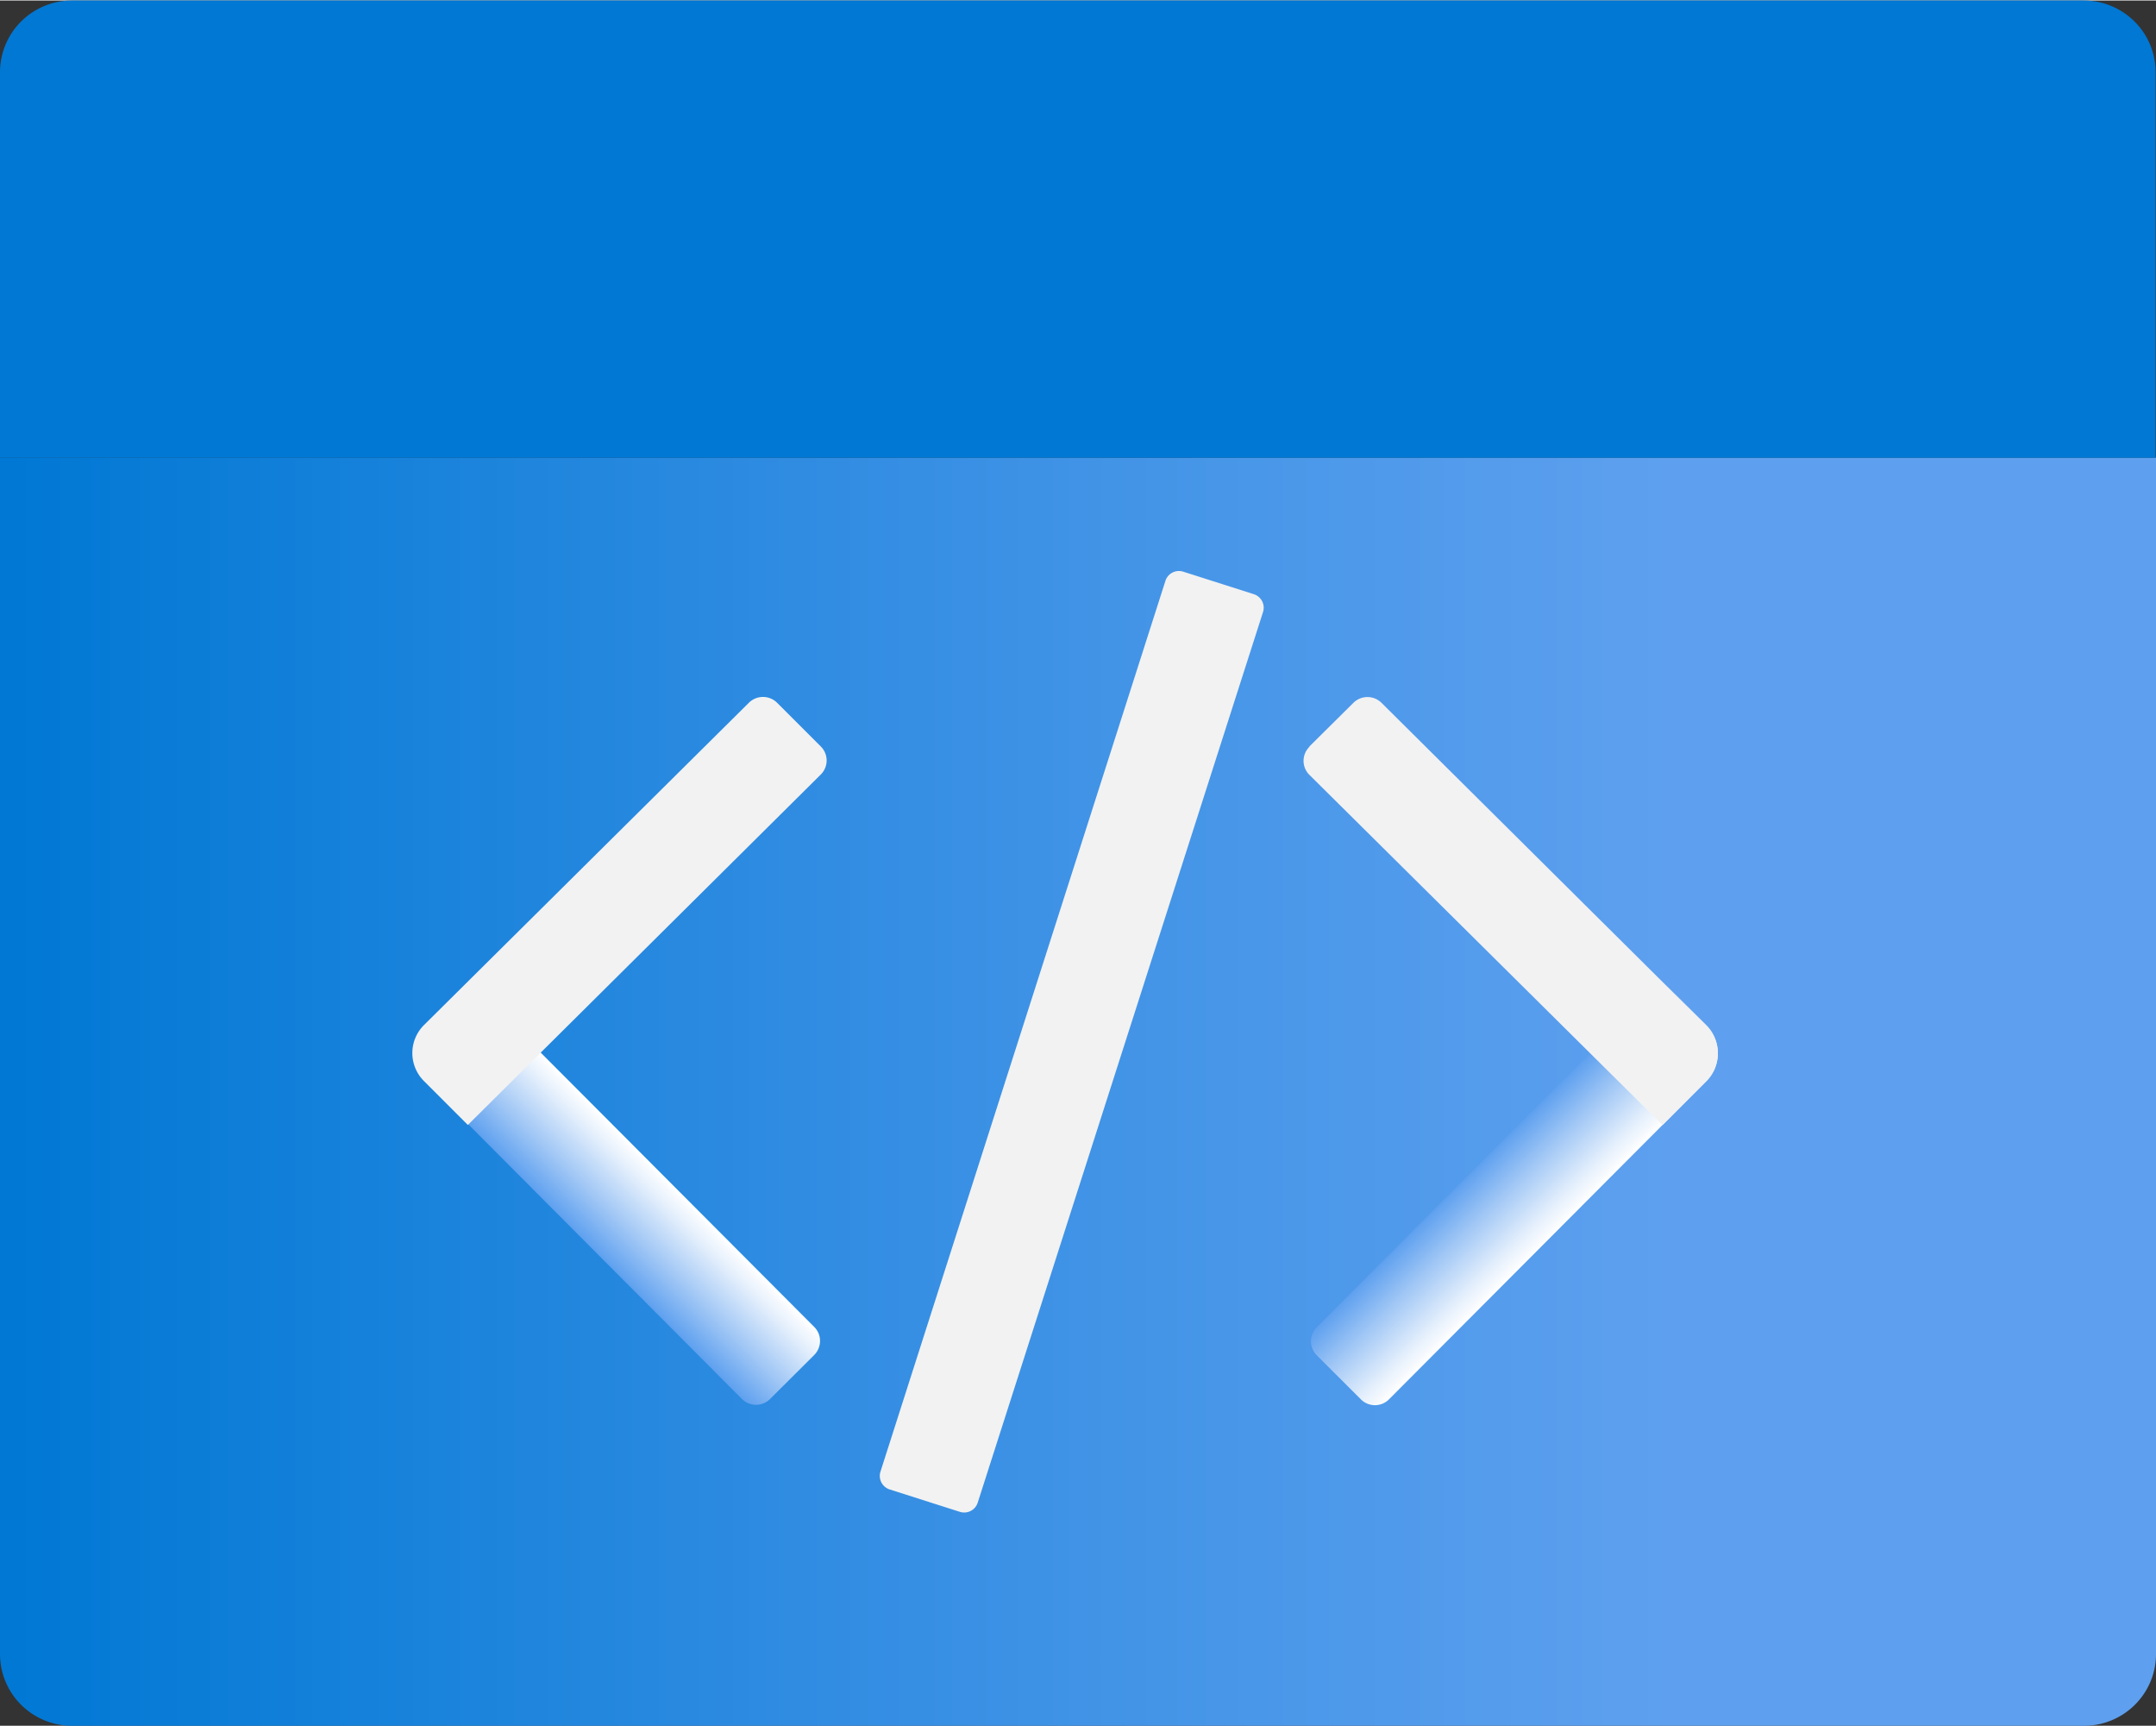 <?xml version="1.0" encoding="UTF-8" standalone="no"?>
<!-- Generated by Microsoft Visio, SVG Export Web App File.svg Page-1 -->

<svg
   xmlns:dc="http://purl.org/dc/elements/1.1/"
   xmlns:cc="http://creativecommons.org/ns#"
   xmlns:rdf="http://www.w3.org/1999/02/22-rdf-syntax-ns#"
   xmlns:svg="http://www.w3.org/2000/svg"
   xmlns="http://www.w3.org/2000/svg"
   xmlns:sodipodi="http://sodipodi.sourceforge.net/DTD/sodipodi-0.dtd"
   xmlns:inkscape="http://www.inkscape.org/namespaces/inkscape"
   width="0.787in"
   height="0.63in"
   viewBox="0 0 56.69 45.355"
   xml:space="preserve"
   class="st6"
   version="1.1"
   id="svg75"
   sodipodi:docname="Web App File.svg"
   style="font-size:12px;overflow:visible;color-interpolation-filters:sRGB;fill:none;fill-rule:evenodd;stroke-linecap:square;stroke-miterlimit:3"
   inkscape:version="0.92.5 (2060ec1f9f, 2020-04-08)"><rect x="0" y="0" width="56.69" height="45.355" fill="#333333" stroke="none"/><sodipodi:namedview
   pagecolor="#ffffff"
   bordercolor="#666666"
   borderopacity="1"
   objecttolerance="10"
   gridtolerance="10"
   guidetolerance="10"
   inkscape:pageopacity="0"
   inkscape:pageshadow="2"
   inkscape:window-width="640"
   inkscape:window-height="480"
   id="namedview77"
   showgrid="false"
   inkscape:zoom="1.5491419"
   inkscape:cx="37.795417"
   inkscape:cy="30.240116"
   inkscape:window-x="0"
   inkscape:window-y="0"
   inkscape:window-maximized="0"
   inkscape:current-layer="svg75" />
	<style
   type="text/css"
   id="style2">
	<![CDATA[
		.st1 {fill:url(#grad0-6);stroke:none;stroke-linecap:butt;stroke-width:34.451}
		.st2 {fill:#0078d4;stroke:none;stroke-linecap:butt;stroke-width:34.451}
		.st3 {fill:url(#grad0-12);stroke:none;stroke-linecap:butt;stroke-width:34.451}
		.st4 {fill:#f2f2f2;stroke:none;stroke-linecap:butt;stroke-width:34.451}
		.st5 {fill:url(#grad0-18);stroke:none;stroke-linecap:butt;stroke-width:34.451}
		.st6 {fill:none;fill-rule:evenodd;font-size:12px;overflow:visible;stroke-linecap:square;stroke-miterlimit:3}
	]]>
	</style>

	<defs
   id="Patterns_And_Gradients">
		<linearGradient
   id="grad0-6"
   x1="-5.5596963e-06"
   y1="105.518"
   x2="43.475"
   y2="105.518"
   gradientTransform="scale(1.304,0.767)"
   gradientUnits="userSpaceOnUse">
			<stop
   offset="0"
   stop-color="#0078d4"
   stop-opacity="1"
   id="stop4" />
			<stop
   offset="0.5"
   stop-color="#4093e6"
   stop-opacity="1"
   id="stop6" />
			<stop
   offset="0.775"
   stop-color="#5ea0ef"
   stop-opacity="1"
   id="stop8" />
		</linearGradient>
		<linearGradient
   id="grad0-12"
   x1="-0.008"
   y1="45.22"
   x2="5.98"
   y2="45.22"
   gradientTransform="scale(0.448,2.231)"
   gradientUnits="userSpaceOnUse">
			<stop
   offset="0"
   stop-color="#5ea0ef"
   stop-opacity="1"
   id="stop11" />
			<stop
   offset="0.37"
   stop-color="#9fc6f5"
   stop-opacity="1"
   id="stop13" />
			<stop
   offset="0.8"
   stop-color="#e4effc"
   stop-opacity="1"
   id="stop15" />
			<stop
   offset="1"
   stop-color="#ffffff"
   stop-opacity="1"
   id="stop17" />
		</linearGradient>
		<linearGradient
   id="grad0-18"
   x1="0"
   y1="45.177"
   x2="5.992"
   y2="45.177"
   gradientTransform="scale(0.448,2.233)"
   gradientUnits="userSpaceOnUse">
			<stop
   offset="0"
   stop-color="#ffffff"
   stop-opacity="1"
   id="stop20" />
			<stop
   offset="0.2"
   stop-color="#e4effc"
   stop-opacity="1"
   id="stop22" />
			<stop
   offset="0.63"
   stop-color="#9fc6f5"
   stop-opacity="1"
   id="stop24" />
			<stop
   offset="1"
   stop-color="#5ea0ef"
   stop-opacity="1"
   id="stop26" />
		</linearGradient>
	</defs>
	<g
   id="g73"
   transform="translate(-34.451,-34.453)">
		<title
   id="title30">Page-1</title>
		<g
   id="group13678-1"
   transform="translate(34.451,-34.451)">
			<title
   id="title32">Web App File.13678</title>
			<g
   id="group13679-2">
				<title
   id="title34">MsPortalFx.base.images-27</title>
				<g
   id="shape13680-3">
					<title
   id="title36">path4</title>
					<path
   d="m 0,80.92 h 56.69 v 31.45 a 1.894,1.885 0 0 1 -1.89,1.89 H 1.89 A 1.894,1.885 0 0 1 0,112.37 Z"
   class="st1"
   id="path38"
   inkscape:connector-curvature="0"
   style="fill:url(#grad0-6);stroke:none;stroke-width:34.451;stroke-linecap:butt" />
				</g>
				<g
   id="shape13681-7"
   transform="translate(0,-33.336)">
					<title
   id="title41">path6</title>
					<path
   d="m 1.9,102.24 h 52.89 a 1.894,1.885 0 0 1 1.89,1.88 v 10.14 H 0 v -10.14 a 1.894,1.885 0 0 1 1.9,-1.88 z"
   class="st2"
   id="path43"
   inkscape:connector-curvature="0"
   style="fill:#0078d4;stroke:none;stroke-width:34.451;stroke-linecap:butt" />
				</g>
				<g
   id="shape13682-9"
   transform="rotate(-44.919,-0.007,86.103)">
					<title
   id="title46">path8</title>
					<path
   d="m 1.05,100.9 h 1.63 v 12.84 a 0.524,0.521 0 0 1 -0.524,0.521 L 0.52,114.26 a 0.524,0.521 0 0 1 -0.524,-0.521 L 0,101.94 a 1.047,1.042 0 0 1 1.05,-1.04 z"
   class="st3"
   id="path48"
   inkscape:connector-curvature="0"
   style="fill:url(#grad0-12);stroke:none;stroke-width:34.451;stroke-linecap:butt" />
				</g>
				<g
   id="shape13683-13"
   transform="translate(10.842,-15.795)">
					<title
   id="title51">path10</title>
					<path
   d="m 1.46,114.26 -1.15,-1.15 a 1.047,1.042 0 0 1 0,-1.48 l 8.54,-8.47 a 0.524,0.521 0 0 1 0.74,0 L 10.74,104.31 a 0.524,0.521 0 0 1 0,0.737 z"
   class="st4"
   id="path53"
   inkscape:connector-curvature="0"
   style="fill:#f2f2f2;stroke:none;stroke-width:34.451;stroke-linecap:butt" />
				</g>
				<g
   id="shape13684-15"
   transform="rotate(-135.081,19.145,95.991)">
					<title
   id="title56">path12</title>
					<path
   d="m 0.52,100.88 h 1.64 a 0.524,0.521 0 0 1 0.524,0.521 L 2.68,114.26 H 1.05 A 1.047,1.042 0 0 1 0,113.22 V 101.4 a 0.524,0.521 0 0 1 0.524,-0.521 z"
   class="st5"
   id="path58"
   inkscape:connector-curvature="0"
   style="fill:url(#grad0-18);stroke:none;stroke-width:34.451;stroke-linecap:butt" />
				</g>
				<g
   id="shape13685-19"
   transform="translate(34.276,-15.792)">
					<title
   id="title61">path14</title>
					<path
   d="m 0.15,104.31 1.16,-1.15 a 0.524,0.521 0 0 1 0.74,0 L 10.58,111.63 a 1.047,1.042 0 0 1 0.01,1.48 l -1.15,1.15 -9.28,-9.2 a 0.524,0.521 0 0 1 -0.007,-0.743 z"
   class="st4"
   id="path63"
   inkscape:connector-curvature="0"
   style="fill:#f2f2f2;stroke:none;stroke-width:34.451;stroke-linecap:butt" />
				</g>
				<g
   id="shape13686-21"
   transform="rotate(17.752,31.782,184.857)">
					<title
   id="title66">rect16</title>
					<path
   d="m 0,113.89 a 0.374,0.372 -180 0 0 0.374,0.372 L 2.31,114.26 a 0.374,0.372 -180 0 0 0.374,-0.372 L 2.69,89.3 A 0.374,0.372 -180 0 0 2.316,88.928 L 0.37,88.93 a 0.374,0.372 -180 0 0 -0.374,0.372 z"
   class="st4"
   id="path68"
   inkscape:connector-curvature="0"
   style="fill:#f2f2f2;stroke:none;stroke-width:34.451;stroke-linecap:butt" />
				</g>
			</g>
		</g>
	</g>
</svg>